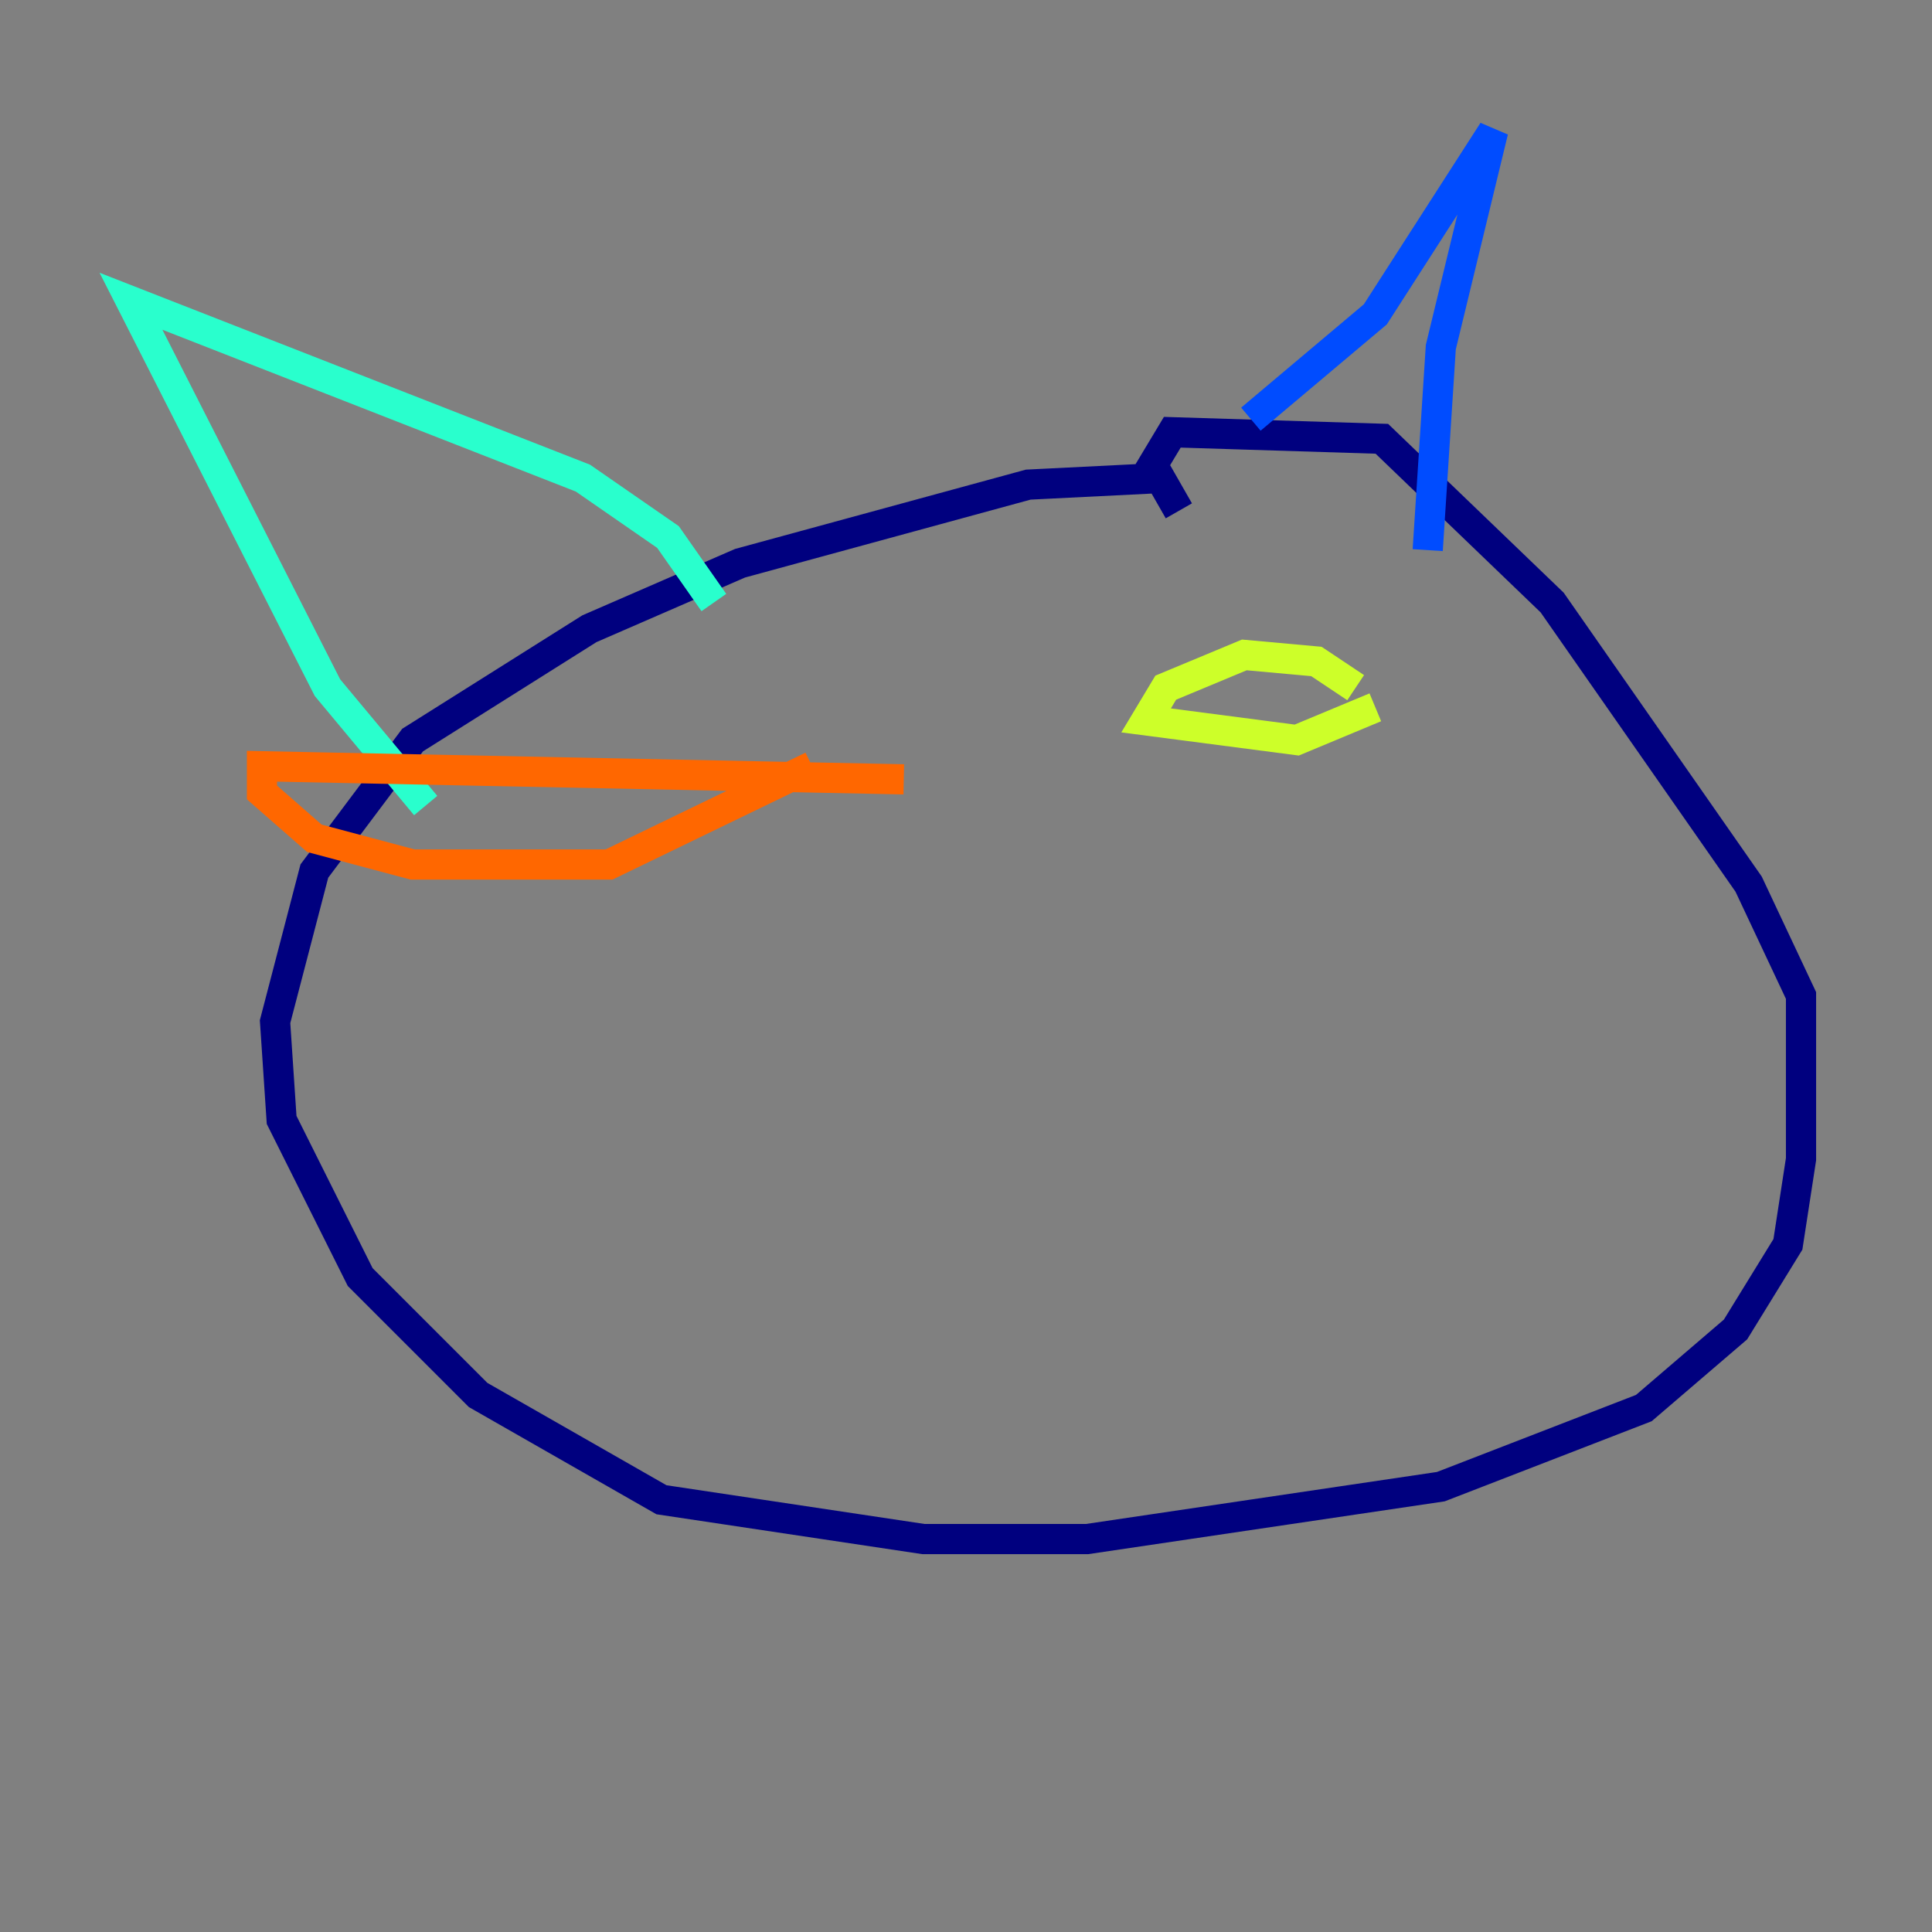 <?xml version="1.0" encoding="utf-8" ?>
<svg baseProfile="tiny" height="128" version="1.2" viewBox="0,0,128,128" width="128" xmlns="http://www.w3.org/2000/svg" xmlns:ev="http://www.w3.org/2001/xml-events" xmlns:xlink="http://www.w3.org/1999/xlink"><rect x="0" y="0" width="128" height="128" fill="#808080" stroke="none"/><defs /><polyline fill="none" points="76.8,31.675 68.122,32.108 49.031,37.315 39.051,41.654 27.336,49.031 20.827,57.709 18.224,67.688 18.658,74.197 23.864,84.61 31.675,92.42 43.824,99.363 61.18,101.966 72.027,101.966 95.458,98.495 108.909,93.288 114.983,88.081 118.454,82.441 119.322,76.8 119.322,65.953 115.851,58.576 102.834,39.919 91.552,29.071 77.668,28.637 76.366,30.807 78.102,33.844" stroke="#00007f" stroke-width="2" /><polyline fill="none" points="82.875,27.77 91.119,20.827 98.929,8.678 95.458,22.997 94.59,36.447" stroke="#004cff" stroke-width="2" /><polyline fill="none" points="47.295,39.919 44.258,35.58 38.617,31.675 8.678,19.959 21.695,45.559 28.203,53.37" stroke="#29ffcd" stroke-width="2" /><polyline fill="none" points="89.817,45.559 87.214,43.824 82.441,43.39 77.234,45.559 75.932,47.729 85.912,49.031 91.119,46.861" stroke="#cdff29" stroke-width="2" /><polyline fill="none" points="59.878,51.634 17.356,50.766 17.356,52.502 20.827,55.539 27.336,57.275 40.352,57.275 53.803,50.766" stroke="#ff6700" stroke-width="2" /><polyline fill="none" points="72.461,58.576 72.461,58.576" stroke="#7f0000" stroke-width="2" /></svg>